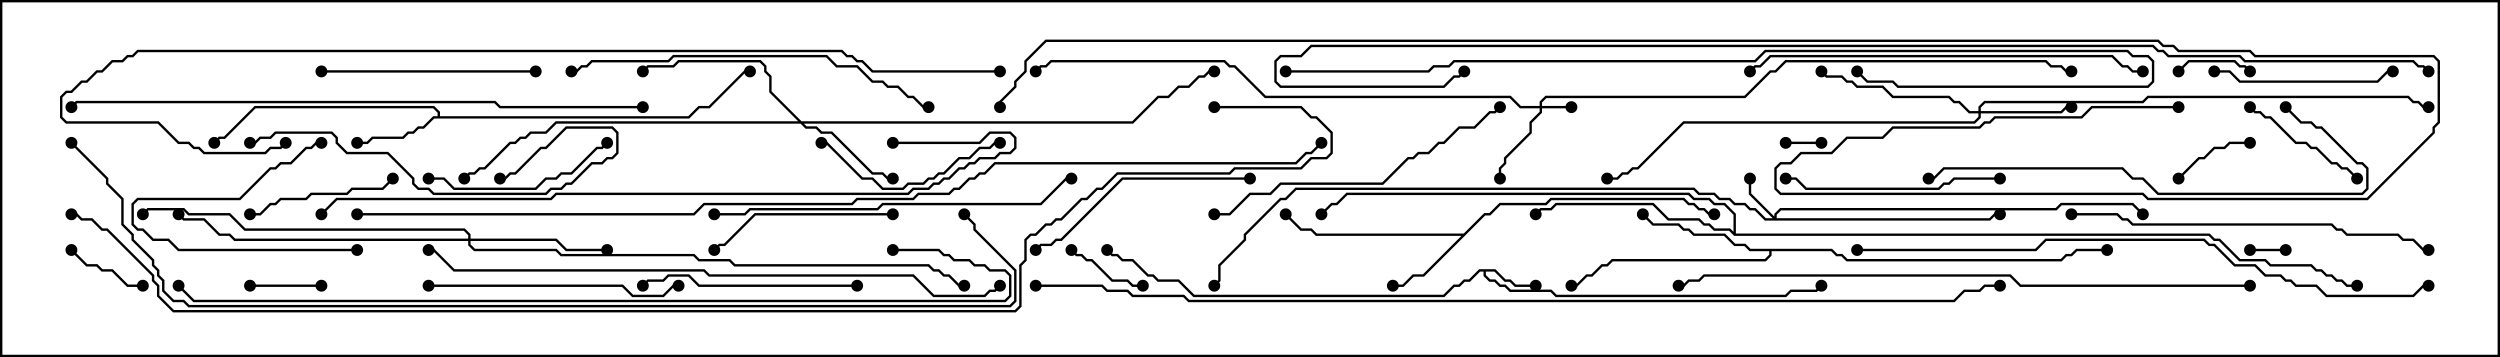 <svg version="1.1" width="105" height="15" xmlns="http://www.w3.org/2000/svg"><path d="M62.806,11.307L63.235,11.736L63.449,11.736L63.664,11.95L64.5,11.95L64.5,12.05L63.622,12.05L63.408,11.836L63.194,11.836L62.765,11.407L62.407,11.407L62.407,11.551L62.592,11.736L62.806,11.736L63.021,11.95L63.235,11.95L63.449,12.164L65.164,12.164L65.378,12.379L74.979,12.379L75.194,12.164L76.265,12.164L76.465,11.965L76.535,12.035L76.306,12.264L75.235,12.264L75.021,12.479L65.336,12.479L65.122,12.264L63.408,12.264L63.194,12.05L62.979,12.05L62.765,11.836L62.551,11.836L62.307,11.592L62.307,11.407L62.164,11.407L61.735,11.836L61.521,11.836L61.306,12.05L61.092,12.05L60.664,12.479L50.122,12.479L49.479,11.836L48.622,11.836L48.408,11.621L48.194,11.621L47.551,10.979L47.122,10.979L46.908,10.764L46.694,10.764L46.465,10.535L46.535,10.465L46.735,10.664L46.949,10.664L47.164,10.879L47.592,10.879L48.235,11.521L48.449,11.521L48.664,11.736L49.521,11.736L50.164,12.379L60.622,12.379L61.051,11.95L61.265,11.95L61.479,11.736L61.694,11.736L62.122,11.307z" stroke="none"/><path d="M18.379,4.879L18.379,4.735L18.194,4.55L10.735,4.55L9.449,5.836L9.235,5.836L9.035,6.035L8.965,5.965L9.194,5.736L9.408,5.736L10.694,4.45L18.235,4.45L18.479,4.694L18.479,4.879L28.908,4.879L29.336,4.45L29.765,4.45L31.265,2.95L31.5,2.95L31.5,3.05L31.306,3.05L29.806,4.55L29.378,4.55L28.949,4.979L18.235,4.979L17.806,5.407L17.592,5.407L17.378,5.621L17.164,5.621L16.949,5.836L15.664,5.836L15.449,6.05L15,6.05L15,5.95L15.408,5.95L15.622,5.736L16.908,5.736L17.122,5.521L17.336,5.521L17.551,5.307L17.765,5.307L18.194,4.879z" stroke="none"/><path d="M61.479,9.807L62.336,8.95L62.551,8.95L62.979,8.521L64.908,8.521L65.122,8.307L70.735,8.307L70.949,8.521L71.164,8.521L71.378,8.736L71.592,8.736L71.806,8.95L72,8.95L72,9.05L71.765,9.05L71.551,8.836L71.336,8.836L71.122,8.621L70.908,8.621L70.694,8.407L65.164,8.407L64.949,8.621L63.021,8.621L62.592,9.05L62.378,9.05L59.806,11.621L59.378,11.621L58.949,12.05L58.5,12.05L58.5,11.95L58.908,11.95L59.336,11.521L59.765,11.521L61.379,9.907L55.265,9.907L55.051,9.693L54.622,9.693L53.965,9.035L54.035,8.965L54.664,9.593L55.092,9.593L55.306,9.807z" stroke="none"/><path d="M76.949,10.45L77.164,10.664L77.378,10.664L77.592,10.879L86.551,10.879L86.765,10.664L86.979,10.664L87.194,10.45L88.5,10.45L88.5,10.55L87.235,10.55L87.021,10.764L86.806,10.764L86.592,10.979L77.551,10.979L77.336,10.764L77.122,10.764L76.908,10.55L74.407,10.55L74.407,10.735L74.164,10.979L67.735,10.979L67.521,11.193L67.306,11.193L66.878,11.621L66.664,11.621L66.235,12.05L66,12.05L66,11.95L66.194,11.95L66.622,11.521L66.836,11.521L67.265,11.093L67.479,11.093L67.694,10.879L74.122,10.879L74.307,10.694L74.307,10.55L73.479,10.55L73.265,10.336L72.836,10.336L72.408,9.907L71.122,9.907L70.908,9.693L70.694,9.693L70.479,9.479L69.408,9.479L68.965,9.035L69.035,8.965L69.449,9.379L70.521,9.379L70.735,9.593L70.949,9.593L71.164,9.807L72.449,9.807L72.878,10.236L73.306,10.236L73.521,10.45z" stroke="none"/><path d="M72.807,9.736L72.807,9.021L72.408,8.621L71.979,8.621L71.765,8.407L71.122,8.407L70.908,8.193L56.592,8.193L56.164,8.621L55.949,8.621L55.535,9.035L55.465,8.965L55.908,8.521L56.122,8.521L56.551,8.093L70.949,8.093L71.164,8.307L71.806,8.307L72.021,8.521L72.449,8.521L72.907,8.979L72.907,9.807L92.806,9.807L93.021,10.021L93.235,10.021L94.092,10.879L95.164,10.879L95.378,11.093L97.092,11.093L97.306,11.307L97.521,11.307L97.735,11.521L97.949,11.521L98.164,11.736L98.378,11.736L98.592,11.95L99,11.95L99,12.05L98.551,12.05L98.336,11.836L98.122,11.836L97.908,11.621L97.694,11.621L97.479,11.407L97.265,11.407L97.051,11.193L95.336,11.193L95.122,10.979L94.051,10.979L93.194,10.121L92.979,10.121L92.765,9.907L72.836,9.907L72.622,9.693L71.979,9.693L71.765,9.479L71.551,9.479L71.336,9.264L70.051,9.264L69.408,8.621L65.378,8.621L65.164,8.836L64.735,8.836L64.535,9.035L64.465,8.965L64.694,8.736L65.122,8.736L65.336,8.521L69.449,8.521L70.092,9.164L71.378,9.164L71.592,9.379L71.806,9.379L72.021,9.593L72.664,9.593z" stroke="none"/><path d="M64.664,4.45L64.664,4.265L64.908,4.021L73.265,4.021L74.336,2.95L74.551,2.95L74.979,2.521L85.949,2.521L86.164,2.736L86.592,2.736L86.806,2.95L87,2.95L87,3.05L86.765,3.05L86.551,2.836L86.122,2.836L85.908,2.621L75.021,2.621L74.592,3.05L74.378,3.05L73.306,4.121L64.949,4.121L64.764,4.306L64.764,4.45L66,4.45L66,4.55L64.764,4.55L64.764,4.735L64.336,5.164L64.336,5.592L63.264,6.664L63.264,6.878L63.05,7.092L63.05,7.5L62.95,7.5L62.95,7.051L63.164,6.836L63.164,6.622L64.236,5.551L64.236,5.122L64.664,4.694L64.664,4.55L63.836,4.55L63.408,4.121L53.122,4.121L51.836,2.836L51.622,2.836L51.408,2.621L44.164,2.621L43.949,2.836L43.735,2.836L43.535,3.035L43.465,2.965L43.694,2.736L43.908,2.736L44.122,2.521L51.449,2.521L51.664,2.736L51.878,2.736L53.164,4.021L63.449,4.021L63.878,4.45z" stroke="none"/><path d="M74.521,9.094L74.521,8.979L74.765,8.736L86.336,8.736L86.551,8.521L89.592,8.521L90.035,8.965L89.965,9.035L89.551,8.621L86.592,8.621L86.378,8.836L74.806,8.836L74.621,9.021L74.621,9.164L83.551,9.164L83.765,8.95L84,8.95L84,9.05L83.806,9.05L83.592,9.264L74.122,9.264L73.694,8.836L73.479,8.836L73.265,8.621L72.836,8.621L72.622,8.407L72.194,8.407L71.979,8.193L71.336,8.193L71.122,7.979L54.449,7.979L54.021,8.407L53.806,8.407L52.336,9.878L52.336,10.092L51.264,11.164L51.264,11.806L51.035,12.035L50.965,11.965L51.164,11.765L51.164,11.122L52.236,10.051L52.236,9.836L53.765,8.307L53.979,8.307L54.408,7.879L71.164,7.879L71.378,8.093L72.021,8.093L72.235,8.307L72.664,8.307L72.878,8.521L73.306,8.521L73.521,8.736L73.735,8.736L74.164,9.164L74.451,9.164L73.45,8.164L73.45,7.5L73.55,7.5L73.55,8.122z" stroke="none"/><path d="M83.093,4.664L83.093,4.479L83.336,4.236L89.979,4.236L90.194,4.021L101.164,4.021L101.378,4.236L101.592,4.236L101.806,4.45L102,4.45L102,4.55L101.765,4.55L101.551,4.336L101.336,4.336L101.122,4.121L90.235,4.121L90.021,4.336L83.378,4.336L83.193,4.521L83.193,4.664L86.551,4.664L86.765,4.45L87,4.45L87,4.55L86.806,4.55L86.592,4.764L83.193,4.764L83.193,4.949L82.949,5.193L70.735,5.193L68.806,7.121L68.592,7.121L68.378,7.336L68.164,7.336L67.949,7.55L67.5,7.55L67.5,7.45L67.908,7.45L68.122,7.236L68.336,7.236L68.551,7.021L68.765,7.021L70.694,5.093L82.908,5.093L83.093,4.908L83.093,4.764L82.694,4.764L82.265,4.336L82.051,4.336L81.836,4.121L79.479,4.121L79.051,3.693L77.979,3.693L77.765,3.479L77.551,3.479L77.336,3.264L76.694,3.264L76.465,3.035L76.535,2.965L76.735,3.164L77.378,3.164L77.592,3.379L77.806,3.379L78.021,3.593L79.092,3.593L79.521,4.021L81.878,4.021L82.092,4.236L82.306,4.236L82.735,4.664z" stroke="none"/><path d="M33.664,5.093L47.551,5.093L48.622,4.021L49.051,4.021L49.479,3.593L49.908,3.593L50.336,3.164L50.551,3.164L50.765,2.95L51,2.95L51,3.05L50.806,3.05L50.592,3.264L50.378,3.264L49.949,3.693L49.521,3.693L49.092,4.121L48.664,4.121L47.592,5.193L33.764,5.193L33.878,5.307L34.306,5.307L34.521,5.521L34.949,5.521L36.664,7.236L37.092,7.236L37.306,7.45L37.5,7.45L37.5,7.55L37.265,7.55L37.051,7.336L36.622,7.336L34.908,5.621L34.479,5.621L34.265,5.407L33.836,5.407L33.622,5.193L23.378,5.193L22.949,5.621L22.306,5.621L22.092,5.836L21.878,5.836L21.664,6.05L21.449,6.05L20.378,7.121L20.164,7.121L19.949,7.336L19.735,7.336L19.535,7.535L19.465,7.465L19.694,7.236L19.908,7.236L20.122,7.021L20.336,7.021L21.408,5.95L21.622,5.95L21.836,5.736L22.051,5.736L22.265,5.521L22.908,5.521L23.336,5.093L33.522,5.093L32.307,3.878L32.307,3.235L32.093,3.021L32.093,2.806L31.908,2.621L28.521,2.621L28.306,2.836L27.235,2.836L27.035,3.035L26.965,2.965L27.194,2.736L28.265,2.736L28.479,2.521L31.949,2.521L32.193,2.765L32.193,2.979L32.407,3.194L32.407,3.836z" stroke="none"/><path d="M19.664,10.021L19.664,9.878L19.479,9.693L10.265,9.693L9.622,9.05L7.908,9.05L7.694,8.836L6.235,8.836L6.035,9.035L5.965,8.965L6.194,8.736L7.735,8.736L7.949,8.95L9.664,8.95L10.306,9.593L19.521,9.593L19.764,9.836L19.764,10.021L23.378,10.021L23.806,10.45L25.5,10.45L25.5,10.55L23.765,10.55L23.336,10.121L19.764,10.121L19.764,10.265L19.949,10.45L23.378,10.45L23.592,10.664L29.164,10.664L29.378,10.879L30.664,10.879L30.878,11.093L39.021,11.093L39.235,11.307L39.449,11.307L39.664,11.521L39.878,11.521L40.306,11.95L40.5,11.95L40.5,12.05L40.265,12.05L39.836,11.621L39.622,11.621L39.408,11.407L39.194,11.407L38.979,11.193L30.836,11.193L30.622,10.979L29.336,10.979L29.122,10.764L23.551,10.764L23.336,10.55L19.908,10.55L19.664,10.306L19.664,10.121L9.836,10.121L9.622,9.907L9.194,9.907L8.551,9.264L7.694,9.264L7.465,9.035L7.535,8.965L7.735,9.164L8.592,9.164L9.235,9.807L9.664,9.807L9.878,10.021z" stroke="none"/><path d="M96,10.45L96,10.55L94.5,10.55L94.5,10.45z" stroke="none"/><path d="M75,6.05L75,5.95L76.5,5.95L76.5,6.05z" stroke="none"/><path d="M94.535,2.965L94.465,3.035L94.265,2.836L94.051,2.836L93.836,2.621L91.949,2.621L91.535,3.035L91.465,2.965L91.908,2.521L93.878,2.521L94.092,2.736L94.306,2.736z" stroke="none"/><path d="M10.5,12.05L10.5,11.95L13.5,11.95L13.5,12.05z" stroke="none"/><path d="M44.965,10.535L45.035,10.465L45.235,10.664L45.449,10.664L45.664,10.879L45.878,10.879L46.735,11.736L47.378,11.736L47.592,11.95L48,11.95L48,12.05L47.551,12.05L47.336,11.836L46.694,11.836L45.836,10.979L45.622,10.979L45.408,10.764L45.194,10.764z" stroke="none"/><path d="M91.535,7.535L91.465,7.465L92.336,6.593L92.551,6.593L92.979,6.164L93.408,6.164L93.622,5.95L94.5,5.95L94.5,6.05L93.664,6.05L93.449,6.264L93.021,6.264L92.592,6.693L92.378,6.693z" stroke="none"/><path d="M6,11.95L6,12.05L5.336,12.05L4.694,11.407L4.265,11.407L4.051,11.193L3.622,11.193L2.965,10.535L3.035,10.465L3.664,11.093L4.092,11.093L4.306,11.307L4.735,11.307L5.378,11.95z" stroke="none"/><path d="M15,10.45L15,10.55L7.479,10.55L7.051,10.121L6.408,10.121L5.979,9.693L5.765,9.693L5.521,9.449L5.521,8.551L5.765,8.307L10.051,8.307L11.336,7.021L11.551,7.021L11.765,6.807L12.194,6.807L12.836,6.164L13.051,6.164L13.265,5.95L13.5,5.95L13.5,6.05L13.306,6.05L13.092,6.264L12.878,6.264L12.235,6.907L11.806,6.907L11.592,7.121L11.378,7.121L10.092,8.407L5.806,8.407L5.621,8.592L5.621,9.408L5.806,9.593L6.021,9.593L6.449,10.021L7.092,10.021L7.521,10.45z" stroke="none"/><path d="M94.465,4.535L94.535,4.465L94.735,4.664L94.949,4.664L95.164,4.879L95.378,4.879L96.449,5.95L96.878,5.95L97.092,6.164L97.306,6.164L97.949,6.807L98.164,6.807L98.378,7.021L98.592,7.021L99.035,7.465L98.965,7.535L98.551,7.121L98.336,7.121L98.122,6.907L97.908,6.907L97.265,6.264L97.051,6.264L96.836,6.05L96.408,6.05L95.336,4.979L95.122,4.979L94.908,4.764L94.694,4.764z" stroke="none"/><path d="M10.5,9.05L10.5,8.95L10.908,8.95L11.336,8.521L11.551,8.521L11.765,8.307L12.836,8.307L13.051,8.093L14.551,8.093L14.765,7.879L16.051,7.879L16.465,7.465L16.535,7.535L16.092,7.979L14.806,7.979L14.592,8.193L13.092,8.193L12.878,8.407L11.806,8.407L11.592,8.621L11.378,8.621L10.949,9.05z" stroke="none"/><path d="M93,3.05L93,2.95L93.664,2.95L94.092,3.379L99.836,3.379L100.265,2.95L100.5,2.95L100.5,3.05L100.306,3.05L99.878,3.479L94.051,3.479L93.622,3.05z" stroke="none"/><path d="M42,5.95L42,6.05L41.806,6.05L41.592,6.264L41.164,6.264L40.735,6.693L40.306,6.693L39.664,7.336L39.449,7.336L39.235,7.55L39.021,7.55L38.806,7.764L38.164,7.764L37.949,7.979L37.051,7.979L36.622,7.55L36.194,7.55L34.694,6.05L34.5,6.05L34.5,5.95L34.735,5.95L36.235,7.45L36.664,7.45L37.092,7.879L37.908,7.879L38.122,7.664L38.765,7.664L38.979,7.45L39.194,7.45L39.408,7.236L39.622,7.236L40.265,6.593L40.694,6.593L41.122,6.164L41.551,6.164L41.765,5.95z" stroke="none"/><path d="M37.5,8.95L37.5,9.05L31.735,9.05L30.449,10.336L30.235,10.336L30.035,10.535L29.965,10.465L30.194,10.236L30.408,10.236L31.694,8.95z" stroke="none"/><path d="M18,7.55L18,7.45L18.664,7.45L19.092,7.879L22.479,7.879L22.908,7.45L23.336,7.45L23.551,7.236L23.979,7.236L25.051,6.164L25.265,6.164L25.465,5.965L25.535,6.035L25.306,6.264L25.092,6.264L24.021,7.336L23.592,7.336L23.378,7.55L22.949,7.55L22.521,7.979L19.051,7.979L18.622,7.55z" stroke="none"/><path d="M22.5,2.95L22.5,3.05L13.5,3.05L13.5,2.95z" stroke="none"/><path d="M36,11.95L36,12.05L29.336,12.05L28.908,11.621L28.092,11.621L27.878,11.836L27.235,11.836L27.035,12.035L26.965,11.965L27.194,11.736L27.836,11.736L28.051,11.521L28.949,11.521L29.378,11.95z" stroke="none"/><path d="M84,7.45L84,7.55L82.092,7.55L81.878,7.764L81.664,7.764L81.449,7.979L75.836,7.979L75.408,7.55L75,7.55L75,7.45L75.449,7.45L75.878,7.879L81.408,7.879L81.622,7.664L81.836,7.664L82.051,7.45z" stroke="none"/><path d="M52.5,7.45L52.5,7.55L47.164,7.55L44.592,10.121L44.378,10.121L44.164,10.336L43.735,10.336L43.535,10.535L43.465,10.465L43.694,10.236L44.122,10.236L44.336,10.021L44.551,10.021L47.122,7.45z" stroke="none"/><path d="M18,12.05L18,11.95L26.164,11.95L26.592,12.379L27.836,12.379L28.265,11.95L28.5,11.95L28.5,12.05L28.306,12.05L27.878,12.479L26.551,12.479L26.122,12.05z" stroke="none"/><path d="M10.5,6.05L10.5,5.95L10.694,5.95L10.908,5.736L11.336,5.736L11.551,5.521L13.949,5.521L14.193,5.765L14.193,5.979L14.592,6.379L16.306,6.379L17.407,7.479L17.407,7.694L17.592,7.879L18.021,7.879L18.235,8.093L22.908,8.093L23.122,7.879L23.551,7.879L23.765,7.664L23.979,7.664L24.836,6.807L25.265,6.807L25.479,6.593L25.694,6.593L25.879,6.408L25.879,5.592L25.694,5.407L23.806,5.407L22.949,6.264L22.735,6.264L21.664,7.336L21.449,7.336L21.235,7.55L21,7.55L21,7.45L21.194,7.45L21.408,7.236L21.622,7.236L22.694,6.164L22.908,6.164L23.765,5.307L25.735,5.307L25.979,5.551L25.979,6.449L25.735,6.693L25.521,6.693L25.306,6.907L24.878,6.907L24.021,7.764L23.806,7.764L23.592,7.979L23.164,7.979L22.949,8.193L18.194,8.193L17.979,7.979L17.551,7.979L17.307,7.735L17.307,7.521L16.265,6.479L14.551,6.479L14.093,6.021L14.093,5.806L13.908,5.621L11.592,5.621L11.378,5.836L10.949,5.836L10.735,6.05z" stroke="none"/><path d="M51,9.05L51,8.95L51.622,8.95L52.479,8.093L53.336,8.093L53.765,7.664L58.051,7.664L59.122,6.593L59.336,6.593L59.551,6.379L59.979,6.379L60.408,5.95L60.622,5.95L61.265,5.307L61.908,5.307L62.551,4.664L62.765,4.664L62.965,4.465L63.035,4.535L62.806,4.764L62.592,4.764L61.949,5.407L61.306,5.407L60.664,6.05L60.449,6.05L60.021,6.479L59.592,6.479L59.378,6.693L59.164,6.693L58.092,7.764L53.806,7.764L53.378,8.193L52.521,8.193L51.664,9.05z" stroke="none"/><path d="M24,3.05L24,2.95L24.194,2.95L24.408,2.736L24.622,2.736L24.836,2.521L28.051,2.521L28.265,2.307L34.735,2.307L35.164,2.736L36.021,2.736L36.664,3.379L37.092,3.379L37.306,3.593L37.735,3.593L38.164,4.021L38.378,4.021L38.806,4.45L39,4.45L39,4.55L38.765,4.55L38.336,4.121L38.122,4.121L37.694,3.693L37.265,3.693L37.051,3.479L36.622,3.479L35.979,2.836L35.122,2.836L34.694,2.407L28.306,2.407L28.092,2.621L24.878,2.621L24.664,2.836L24.449,2.836L24.235,3.05z" stroke="none"/><path d="M87,9.05L87,8.95L88.949,8.95L89.164,9.164L89.378,9.164L89.592,9.379L97.949,9.379L98.164,9.593L98.378,9.593L98.592,9.807L100.735,9.807L100.949,10.021L101.378,10.021L101.806,10.45L102,10.45L102,10.55L101.765,10.55L101.336,10.121L100.908,10.121L100.694,9.907L98.551,9.907L98.336,9.693L98.122,9.693L97.908,9.479L89.551,9.479L89.336,9.264L89.122,9.264L88.908,9.05z" stroke="none"/><path d="M30,9.05L30,8.95L31.265,8.95L31.479,8.736L36.836,8.736L37.051,8.521L43.694,8.521L44.765,7.45L45,7.45L45,7.55L44.806,7.55L43.735,8.621L37.092,8.621L36.878,8.836L31.521,8.836L31.306,9.05z" stroke="none"/><path d="M95.965,4.535L96.035,4.465L96.664,5.093L97.092,5.093L97.306,5.307L97.521,5.307L99.021,6.807L99.235,6.807L99.479,7.051L99.479,7.949L99.235,8.193L90.622,8.193L89.979,7.55L89.551,7.55L89.122,7.121L81.664,7.121L81.235,7.55L81,7.55L81,7.45L81.194,7.45L81.622,7.021L89.164,7.021L89.592,7.45L90.021,7.45L90.664,8.093L99.194,8.093L99.379,7.908L99.379,7.092L99.194,6.907L98.979,6.907L97.479,5.407L97.265,5.407L97.051,5.193L96.622,5.193z" stroke="none"/><path d="M90,2.95L90,3.05L89.551,3.05L89.336,2.836L89.122,2.836L88.694,2.407L74.378,2.407L73.949,2.836L73.735,2.836L73.535,3.035L73.465,2.965L73.694,2.736L73.908,2.736L74.336,2.307L88.735,2.307L89.164,2.736L89.378,2.736L89.592,2.95z" stroke="none"/><path d="M94.5,11.95L94.5,12.05L84.836,12.05L84.408,11.621L71.592,11.621L71.378,11.836L70.949,11.836L70.735,12.05L70.5,12.05L70.5,11.95L70.694,11.95L70.908,11.736L71.336,11.736L71.551,11.521L84.449,11.521L84.878,11.95z" stroke="none"/><path d="M54,3.05L54,2.95L59.979,2.95L60.194,2.736L60.836,2.736L61.051,2.521L73.694,2.521L74.122,2.093L89.378,2.093L89.592,2.307L90.235,2.307L90.479,2.551L90.479,3.449L90.235,3.693L79.694,3.693L79.479,3.479L78.408,3.479L77.965,3.035L78.035,2.965L78.449,3.379L79.521,3.379L79.735,3.593L90.194,3.593L90.379,3.408L90.379,2.592L90.194,2.407L89.551,2.407L89.336,2.193L74.164,2.193L73.735,2.621L61.092,2.621L60.878,2.836L60.235,2.836L60.021,3.05z" stroke="none"/><path d="M27,4.45L27,4.55L20.979,4.55L20.765,4.336L3.235,4.336L3.035,4.535L2.965,4.465L3.194,4.236L20.806,4.236L21.021,4.45z" stroke="none"/><path d="M41.965,11.965L42.035,12.035L41.806,12.264L41.592,12.264L41.378,12.479L39.194,12.479L38.336,11.621L29.765,11.621L29.551,11.407L19.051,11.407L18.194,10.55L18,10.55L18,10.45L18.235,10.45L19.092,11.307L29.592,11.307L29.806,11.521L38.378,11.521L39.235,12.379L41.336,12.379L41.551,12.164L41.765,12.164z" stroke="none"/><path d="M78,10.55L78,10.45L85.479,10.45L85.908,10.021L92.592,10.021L92.806,10.236L93.021,10.236L93.878,11.093L94.735,11.093L95.164,11.521L95.806,11.521L96.021,11.736L96.235,11.736L96.449,11.95L97.306,11.95L97.735,12.379L101.336,12.379L101.765,11.95L102,11.95L102,12.05L101.806,12.05L101.378,12.479L97.694,12.479L97.265,12.05L96.408,12.05L96.194,11.836L95.979,11.836L95.765,11.621L95.122,11.621L94.694,11.193L93.836,11.193L92.979,10.336L92.765,10.336L92.551,10.121L85.949,10.121L85.521,10.55z" stroke="none"/><path d="M37.5,6.05L37.5,5.95L41.122,5.95L41.551,5.521L42.449,5.521L42.693,5.765L42.693,6.235L42.449,6.479L42.021,6.479L41.806,6.693L41.164,6.693L40.949,6.907L40.735,6.907L40.521,7.121L40.306,7.121L39.878,7.55L39.664,7.55L39.449,7.764L39.235,7.764L39.021,7.979L38.378,7.979L38.164,8.193L23.378,8.193L23.164,8.407L14.164,8.407L13.535,9.035L13.465,8.965L14.122,8.307L23.122,8.307L23.336,8.093L38.122,8.093L38.336,7.879L38.979,7.879L39.194,7.664L39.408,7.664L39.622,7.45L39.836,7.45L40.265,7.021L40.479,7.021L40.694,6.807L40.908,6.807L41.122,6.593L41.765,6.593L41.979,6.379L42.408,6.379L42.593,6.194L42.593,5.806L42.408,5.621L41.592,5.621L41.164,6.05z" stroke="none"/><path d="M37.5,10.55L37.5,10.45L39.449,10.45L39.664,10.664L39.878,10.664L40.092,10.879L40.735,10.879L40.949,11.093L41.378,11.093L41.592,11.307L42.235,11.307L42.479,11.551L42.479,12.449L42.235,12.693L8.122,12.693L7.465,12.035L7.535,11.965L8.164,12.593L42.194,12.593L42.379,12.408L42.379,11.592L42.194,11.407L41.551,11.407L41.336,11.193L40.908,11.193L40.694,10.979L40.051,10.979L39.836,10.764L39.622,10.764L39.408,10.55z" stroke="none"/><path d="M42,2.95L42,3.05L36.622,3.05L36.194,2.621L35.979,2.621L35.765,2.407L35.551,2.407L35.336,2.193L5.806,2.193L5.592,2.407L5.378,2.407L5.164,2.621L4.735,2.621L4.306,3.05L4.092,3.05L3.664,3.479L3.449,3.479L3.021,3.907L2.806,3.907L2.621,4.092L2.621,4.908L2.806,5.093L6.664,5.093L7.521,5.95L7.949,5.95L8.164,6.164L8.378,6.164L8.592,6.379L11.122,6.379L11.336,6.164L11.765,6.164L11.965,5.965L12.035,6.035L11.806,6.264L11.378,6.264L11.164,6.479L8.551,6.479L8.336,6.264L8.122,6.264L7.908,6.05L7.479,6.05L6.622,5.193L2.765,5.193L2.521,4.949L2.521,4.051L2.765,3.807L2.979,3.807L3.408,3.379L3.622,3.379L4.051,2.95L4.265,2.95L4.694,2.521L5.122,2.521L5.336,2.307L5.551,2.307L5.765,2.093L35.378,2.093L35.592,2.307L35.806,2.307L36.021,2.521L36.235,2.521L36.664,2.95z" stroke="none"/><path d="M2.965,6.035L3.035,5.965L4.55,7.479L4.55,7.694L5.193,8.336L5.193,9.408L5.621,9.836L5.621,10.051L6.479,10.908L6.479,11.122L6.693,11.336L6.693,11.551L6.907,11.765L6.907,12.194L7.306,12.593L7.735,12.593L7.949,12.807L42.408,12.807L42.593,12.622L42.593,11.378L40.879,9.664L40.879,9.449L40.465,9.035L40.535,8.965L40.979,9.408L40.979,9.622L42.693,11.336L42.693,12.664L42.449,12.907L7.908,12.907L7.694,12.693L7.265,12.693L6.807,12.235L6.807,11.806L6.593,11.592L6.593,11.378L6.379,11.164L6.379,10.949L5.521,10.092L5.521,9.878L5.093,9.449L5.093,8.378L4.45,7.735L4.45,7.521z" stroke="none"/><path d="M102.035,2.965L101.965,3.035L101.765,2.836L101.551,2.836L101.336,2.621L94.265,2.621L94.051,2.407L91.051,2.407L90.836,2.193L90.622,2.193L90.408,1.979L55.092,1.979L54.664,2.407L53.806,2.407L53.621,2.592L53.621,3.408L53.806,3.593L60.622,3.593L61.051,3.164L61.265,3.164L61.465,2.965L61.535,3.035L61.306,3.264L61.092,3.264L60.664,3.693L53.765,3.693L53.521,3.449L53.521,2.551L53.765,2.307L54.622,2.307L55.051,1.879L90.449,1.879L90.664,2.093L90.878,2.093L91.092,2.307L94.092,2.307L94.306,2.521L101.378,2.521L101.592,2.736L101.806,2.736z" stroke="none"/><path d="M43.5,12.05L43.5,11.95L46.306,11.95L46.521,12.164L47.378,12.164L47.592,12.379L49.735,12.379L49.949,12.593L82.051,12.593L82.479,12.164L83.122,12.164L83.336,11.95L84,11.95L84,12.05L83.378,12.05L83.164,12.264L82.521,12.264L82.092,12.693L49.908,12.693L49.694,12.479L47.551,12.479L47.336,12.264L46.479,12.264L46.265,12.05z" stroke="none"/><path d="M15,9.05L15,8.95L29.122,8.95L29.551,8.521L35.765,8.521L35.979,8.307L38.336,8.307L38.551,8.093L39.836,8.093L40.051,7.879L40.265,7.879L40.694,7.45L40.908,7.45L41.122,7.236L41.336,7.236L41.765,6.807L54.408,6.807L54.836,6.379L55.051,6.379L55.465,5.965L55.535,6.035L55.092,6.479L54.878,6.479L54.449,6.907L41.806,6.907L41.378,7.336L41.164,7.336L40.949,7.55L40.735,7.55L40.306,7.979L40.092,7.979L39.878,8.193L38.592,8.193L38.378,8.407L36.021,8.407L35.806,8.621L29.592,8.621L29.164,9.05z" stroke="none"/><path d="M51,4.55L51,4.45L54.664,4.45L55.092,4.879L55.306,4.879L55.979,5.551L55.979,6.449L55.735,6.693L55.092,6.693L54.664,7.121L51.878,7.121L51.664,7.336L46.949,7.336L46.306,7.979L46.092,7.979L45.664,8.407L45.449,8.407L44.592,9.264L44.378,9.264L44.164,9.479L43.949,9.479L43.521,9.907L43.306,9.907L43.121,10.092L43.121,10.949L42.907,11.164L42.907,12.878L42.664,13.121L7.265,13.121L6.593,12.449L6.593,12.021L6.379,11.806L6.379,11.592L4.479,9.693L4.265,9.693L3.836,9.264L3.408,9.264L3.194,9.05L3,9.05L3,8.95L3.235,8.95L3.449,9.164L3.878,9.164L4.306,9.593L4.521,9.593L6.479,11.551L6.479,11.765L6.693,11.979L6.693,12.408L7.306,13.021L42.622,13.021L42.807,12.836L42.807,11.122L43.021,10.908L43.021,10.051L43.265,9.807L43.479,9.807L43.908,9.379L44.122,9.379L44.336,9.164L44.551,9.164L45.408,8.307L45.622,8.307L46.051,7.879L46.265,7.879L46.908,7.236L51.622,7.236L51.836,7.021L54.622,7.021L55.051,6.593L55.694,6.593L55.879,6.408L55.879,5.592L55.265,4.979L55.051,4.979L54.622,4.55z" stroke="none"/><path d="M91.5,4.45L91.5,4.55L87.878,4.55L87.449,4.979L83.806,4.979L83.592,5.193L83.378,5.193L83.164,5.407L79.521,5.407L79.092,5.836L77.592,5.836L76.949,6.479L75.664,6.479L75.235,6.907L74.806,6.907L74.621,7.092L74.621,7.908L74.806,8.093L90.021,8.093L90.235,8.307L99.408,8.307L102.164,5.551L102.164,5.336L102.379,5.122L102.379,2.592L102.194,2.407L94.694,2.407L94.479,2.193L91.479,2.193L91.265,1.979L90.836,1.979L90.622,1.764L43.949,1.764L43.121,2.592L43.121,3.021L42.693,3.449L42.693,3.664L42.05,4.306L42.05,4.5L41.95,4.5L41.95,4.265L42.593,3.622L42.593,3.408L43.021,2.979L43.021,2.551L43.908,1.664L90.664,1.664L90.878,1.879L91.306,1.879L91.521,2.093L94.521,2.093L94.735,2.307L102.235,2.307L102.479,2.551L102.479,5.164L102.264,5.378L102.264,5.592L99.449,8.407L90.194,8.407L89.979,8.193L74.765,8.193L74.521,7.949L74.521,7.051L74.765,6.807L75.194,6.807L75.622,6.379L76.908,6.379L77.551,5.736L79.051,5.736L79.479,5.307L83.122,5.307L83.336,5.093L83.551,5.093L83.765,4.879L87.408,4.879L87.836,4.45z" stroke="none"/><circle cx="64.5" cy="12" r="0.25" stroke-width="0" fill="#000" /><circle cx="76.5" cy="12" r="0.25" stroke-width="0" fill="#000" /><circle cx="46.5" cy="10.5" r="0.25" stroke-width="0" fill="#000" /><circle cx="15" cy="6" r="0.25" stroke-width="0" fill="#000" /><circle cx="9" cy="6" r="0.25" stroke-width="0" fill="#000" /><circle cx="31.5" cy="3" r="0.25" stroke-width="0" fill="#000" /><circle cx="58.5" cy="12" r="0.25" stroke-width="0" fill="#000" /><circle cx="54" cy="9" r="0.25" stroke-width="0" fill="#000" /><circle cx="72" cy="9" r="0.25" stroke-width="0" fill="#000" /><circle cx="69" cy="9" r="0.25" stroke-width="0" fill="#000" /><circle cx="66" cy="12" r="0.25" stroke-width="0" fill="#000" /><circle cx="88.5" cy="10.5" r="0.25" stroke-width="0" fill="#000" /><circle cx="64.5" cy="9" r="0.25" stroke-width="0" fill="#000" /><circle cx="55.5" cy="9" r="0.25" stroke-width="0" fill="#000" /><circle cx="99" cy="12" r="0.25" stroke-width="0" fill="#000" /><circle cx="66" cy="4.5" r="0.25" stroke-width="0" fill="#000" /><circle cx="63" cy="7.5" r="0.25" stroke-width="0" fill="#000" /><circle cx="43.5" cy="3" r="0.25" stroke-width="0" fill="#000" /><circle cx="87" cy="3" r="0.25" stroke-width="0" fill="#000" /><circle cx="73.5" cy="7.5" r="0.25" stroke-width="0" fill="#000" /><circle cx="84" cy="9" r="0.25" stroke-width="0" fill="#000" /><circle cx="90" cy="9" r="0.25" stroke-width="0" fill="#000" /><circle cx="51" cy="12" r="0.25" stroke-width="0" fill="#000" /><circle cx="87" cy="4.5" r="0.25" stroke-width="0" fill="#000" /><circle cx="76.5" cy="3" r="0.25" stroke-width="0" fill="#000" /><circle cx="67.5" cy="7.5" r="0.25" stroke-width="0" fill="#000" /><circle cx="102" cy="4.5" r="0.25" stroke-width="0" fill="#000" /><circle cx="37.5" cy="7.5" r="0.25" stroke-width="0" fill="#000" /><circle cx="27" cy="3" r="0.25" stroke-width="0" fill="#000" /><circle cx="19.5" cy="7.5" r="0.25" stroke-width="0" fill="#000" /><circle cx="51" cy="3" r="0.25" stroke-width="0" fill="#000" /><circle cx="25.5" cy="10.5" r="0.25" stroke-width="0" fill="#000" /><circle cx="7.5" cy="9" r="0.25" stroke-width="0" fill="#000" /><circle cx="6" cy="9" r="0.25" stroke-width="0" fill="#000" /><circle cx="40.5" cy="12" r="0.25" stroke-width="0" fill="#000" /><circle cx="96" cy="10.5" r="0.25" stroke-width="0" fill="#000" /><circle cx="94.5" cy="10.5" r="0.25" stroke-width="0" fill="#000" /><circle cx="75" cy="6" r="0.25" stroke-width="0" fill="#000" /><circle cx="76.5" cy="6" r="0.25" stroke-width="0" fill="#000" /><circle cx="94.5" cy="3" r="0.25" stroke-width="0" fill="#000" /><circle cx="91.5" cy="3" r="0.25" stroke-width="0" fill="#000" /><circle cx="10.5" cy="12" r="0.25" stroke-width="0" fill="#000" /><circle cx="13.5" cy="12" r="0.25" stroke-width="0" fill="#000" /><circle cx="45" cy="10.5" r="0.25" stroke-width="0" fill="#000" /><circle cx="48" cy="12" r="0.25" stroke-width="0" fill="#000" /><circle cx="91.5" cy="7.5" r="0.25" stroke-width="0" fill="#000" /><circle cx="94.5" cy="6" r="0.25" stroke-width="0" fill="#000" /><circle cx="6" cy="12" r="0.25" stroke-width="0" fill="#000" /><circle cx="3" cy="10.5" r="0.25" stroke-width="0" fill="#000" /><circle cx="15" cy="10.5" r="0.25" stroke-width="0" fill="#000" /><circle cx="13.5" cy="6" r="0.25" stroke-width="0" fill="#000" /><circle cx="94.5" cy="4.5" r="0.25" stroke-width="0" fill="#000" /><circle cx="99" cy="7.5" r="0.25" stroke-width="0" fill="#000" /><circle cx="10.5" cy="9" r="0.25" stroke-width="0" fill="#000" /><circle cx="16.5" cy="7.5" r="0.25" stroke-width="0" fill="#000" /><circle cx="93" cy="3" r="0.25" stroke-width="0" fill="#000" /><circle cx="100.5" cy="3" r="0.25" stroke-width="0" fill="#000" /><circle cx="42" cy="6" r="0.25" stroke-width="0" fill="#000" /><circle cx="34.5" cy="6" r="0.25" stroke-width="0" fill="#000" /><circle cx="37.5" cy="9" r="0.25" stroke-width="0" fill="#000" /><circle cx="30" cy="10.5" r="0.25" stroke-width="0" fill="#000" /><circle cx="18" cy="7.5" r="0.25" stroke-width="0" fill="#000" /><circle cx="25.5" cy="6" r="0.25" stroke-width="0" fill="#000" /><circle cx="22.5" cy="3" r="0.25" stroke-width="0" fill="#000" /><circle cx="13.5" cy="3" r="0.25" stroke-width="0" fill="#000" /><circle cx="36" cy="12" r="0.25" stroke-width="0" fill="#000" /><circle cx="27" cy="12" r="0.25" stroke-width="0" fill="#000" /><circle cx="84" cy="7.5" r="0.25" stroke-width="0" fill="#000" /><circle cx="75" cy="7.5" r="0.25" stroke-width="0" fill="#000" /><circle cx="52.5" cy="7.5" r="0.25" stroke-width="0" fill="#000" /><circle cx="43.5" cy="10.5" r="0.25" stroke-width="0" fill="#000" /><circle cx="18" cy="12" r="0.25" stroke-width="0" fill="#000" /><circle cx="28.5" cy="12" r="0.25" stroke-width="0" fill="#000" /><circle cx="10.5" cy="6" r="0.25" stroke-width="0" fill="#000" /><circle cx="21" cy="7.5" r="0.25" stroke-width="0" fill="#000" /><circle cx="51" cy="9" r="0.25" stroke-width="0" fill="#000" /><circle cx="63" cy="4.5" r="0.25" stroke-width="0" fill="#000" /><circle cx="24" cy="3" r="0.25" stroke-width="0" fill="#000" /><circle cx="39" cy="4.5" r="0.25" stroke-width="0" fill="#000" /><circle cx="87" cy="9" r="0.25" stroke-width="0" fill="#000" /><circle cx="102" cy="10.5" r="0.25" stroke-width="0" fill="#000" /><circle cx="30" cy="9" r="0.25" stroke-width="0" fill="#000" /><circle cx="45" cy="7.5" r="0.25" stroke-width="0" fill="#000" /><circle cx="96" cy="4.5" r="0.25" stroke-width="0" fill="#000" /><circle cx="81" cy="7.5" r="0.25" stroke-width="0" fill="#000" /><circle cx="90" cy="3" r="0.25" stroke-width="0" fill="#000" /><circle cx="73.5" cy="3" r="0.25" stroke-width="0" fill="#000" /><circle cx="94.5" cy="12" r="0.25" stroke-width="0" fill="#000" /><circle cx="70.5" cy="12" r="0.25" stroke-width="0" fill="#000" /><circle cx="54" cy="3" r="0.25" stroke-width="0" fill="#000" /><circle cx="78" cy="3" r="0.25" stroke-width="0" fill="#000" /><circle cx="27" cy="4.5" r="0.25" stroke-width="0" fill="#000" /><circle cx="3" cy="4.5" r="0.25" stroke-width="0" fill="#000" /><circle cx="42" cy="12" r="0.25" stroke-width="0" fill="#000" /><circle cx="18" cy="10.5" r="0.25" stroke-width="0" fill="#000" /><circle cx="78" cy="10.5" r="0.25" stroke-width="0" fill="#000" /><circle cx="102" cy="12" r="0.25" stroke-width="0" fill="#000" /><circle cx="37.5" cy="6" r="0.25" stroke-width="0" fill="#000" /><circle cx="13.5" cy="9" r="0.25" stroke-width="0" fill="#000" /><circle cx="37.5" cy="10.5" r="0.25" stroke-width="0" fill="#000" /><circle cx="7.5" cy="12" r="0.25" stroke-width="0" fill="#000" /><circle cx="42" cy="3" r="0.25" stroke-width="0" fill="#000" /><circle cx="12" cy="6" r="0.25" stroke-width="0" fill="#000" /><circle cx="3" cy="6" r="0.25" stroke-width="0" fill="#000" /><circle cx="40.5" cy="9" r="0.25" stroke-width="0" fill="#000" /><circle cx="102" cy="3" r="0.25" stroke-width="0" fill="#000" /><circle cx="61.5" cy="3" r="0.25" stroke-width="0" fill="#000" /><circle cx="43.5" cy="12" r="0.25" stroke-width="0" fill="#000" /><circle cx="84" cy="12" r="0.25" stroke-width="0" fill="#000" /><circle cx="15" cy="9" r="0.25" stroke-width="0" fill="#000" /><circle cx="55.5" cy="6" r="0.25" stroke-width="0" fill="#000" /><circle cx="51" cy="4.5" r="0.25" stroke-width="0" fill="#000" /><circle cx="3" cy="9" r="0.25" stroke-width="0" fill="#000" /><circle cx="91.5" cy="4.5" r="0.25" stroke-width="0" fill="#000" /><circle cx="42" cy="4.5" r="0.25" stroke-width="0" fill="#000" /><rect x="0" y="0" width="105" height="15" stroke-width="0.2" stroke="#000" fill="none" /></svg>